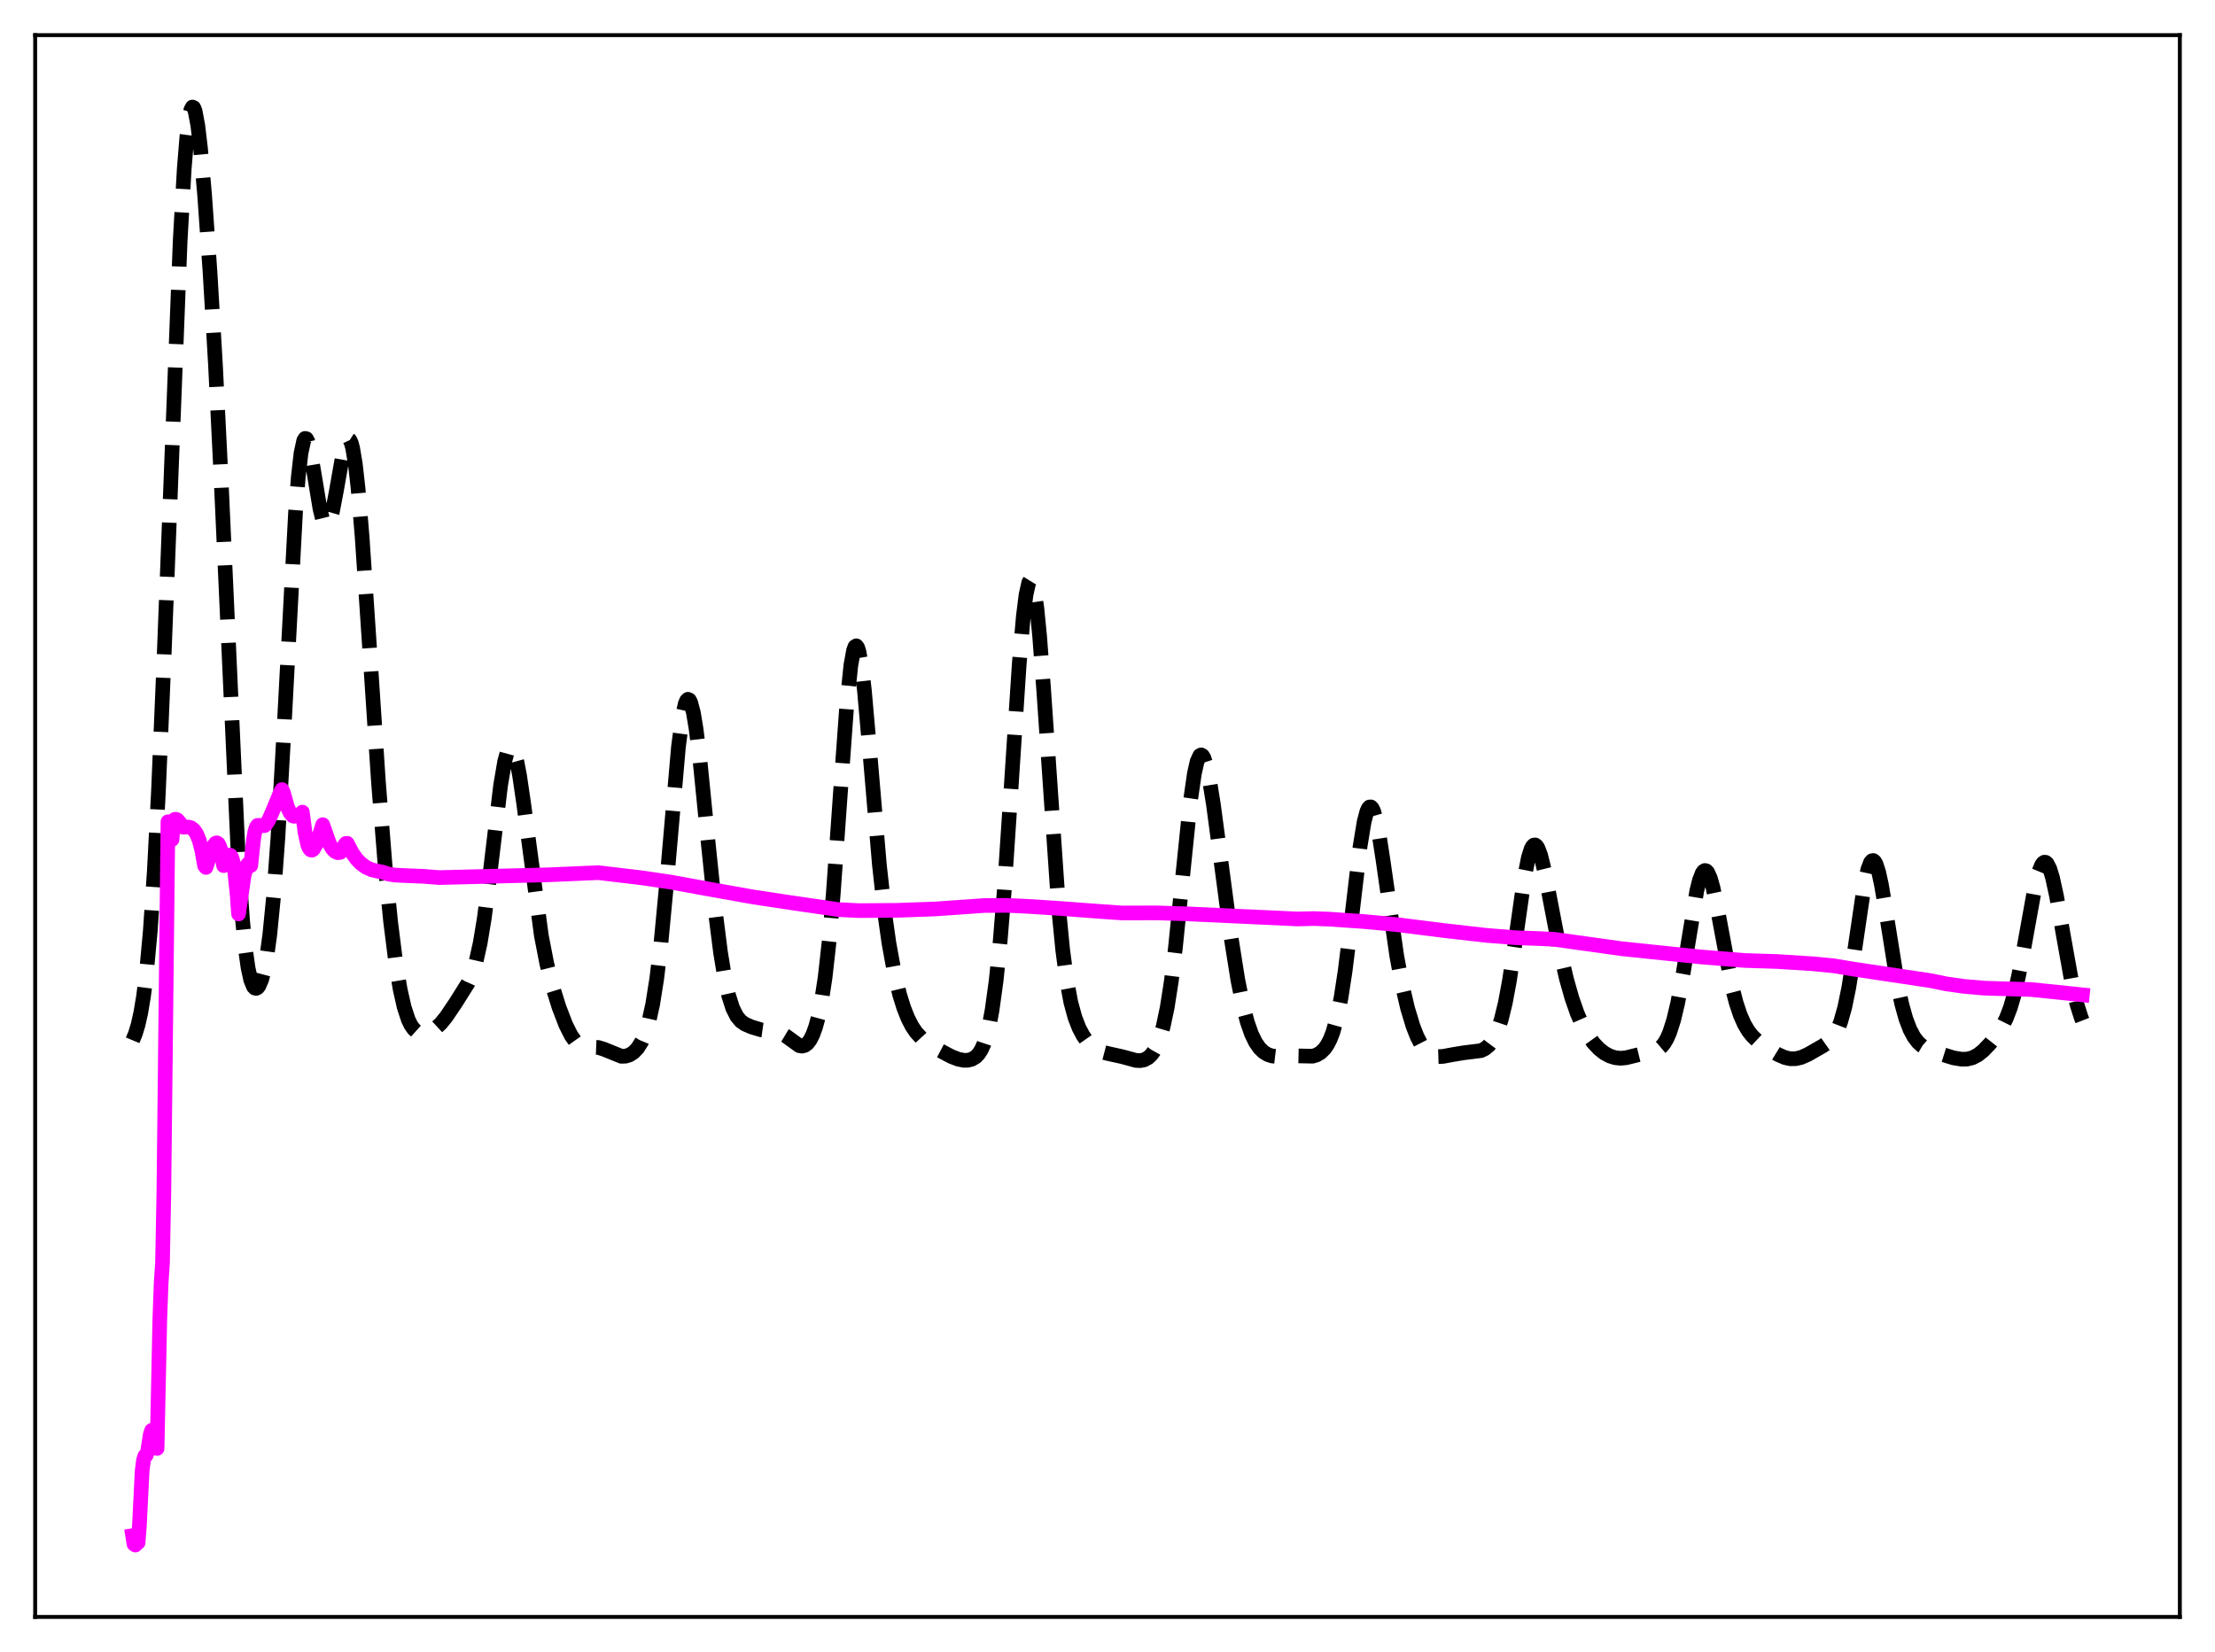<?xml version="1.0" encoding="utf-8" standalone="no"?>
<!DOCTYPE svg PUBLIC "-//W3C//DTD SVG 1.1//EN"
  "http://www.w3.org/Graphics/SVG/1.1/DTD/svg11.dtd">
<svg xmlns:xlink="http://www.w3.org/1999/xlink" width="453.6pt" height="338.4pt" viewBox="0 0 453.6 338.4" xmlns="http://www.w3.org/2000/svg" version="1.1">
 <defs>
  <style type="text/css">*{stroke-linejoin: round; stroke-linecap: butt}</style>
 </defs>
 <g id="figure_1">
  <g id="patch_1">
   <path d="M 0 338.4 
L 453.6 338.4 
L 453.6 0 
L 0 0 
z
" style="fill: #ffffff"/>
  </g>
  <g id="axes_1">
   <g id="patch_2">
    <path d="M 7.2 331.2 
L 446.4 331.2 
L 446.4 7.2 
L 7.2 7.2 
z
" style="fill: #ffffff"/>
   </g>
   <g id="matplotlib.axis_1"/>
   <g id="matplotlib.axis_2"/>
   <g id="line2d_1">
    <path d="M 27.164 213.086 
L 27.72 211.751 
L 28.276 209.917 
L 28.832 207.433 
L 29.388 204.103 
L 29.944 199.714 
L 30.778 190.682 
L 31.612 178.22 
L 32.446 162.128 
L 33.559 135.668 
L 36.895 49.337 
L 37.729 34.597 
L 38.285 27.766 
L 38.842 23.543 
L 39.12 22.416 
L 39.398 21.927 
L 39.676 22.05 
L 39.954 22.749 
L 40.51 25.705 
L 41.066 30.412 
L 41.9 39.919 
L 43.012 55.767 
L 44.124 74.728 
L 45.237 97.269 
L 48.851 176.886 
L 49.685 188.649 
L 50.241 194.262 
L 50.797 198.23 
L 51.354 200.767 
L 51.91 202.106 
L 52.188 202.394 
L 52.466 202.455 
L 52.744 202.307 
L 53.022 201.958 
L 53.578 200.674 
L 54.134 198.574 
L 54.69 195.556 
L 55.246 191.476 
L 56.08 183.041 
L 56.914 171.561 
L 58.027 151.91 
L 60.529 104.822 
L 61.085 97.723 
L 61.641 92.833 
L 62.197 90.258 
L 62.475 89.806 
L 62.753 89.866 
L 63.031 90.386 
L 63.588 92.559 
L 64.422 97.545 
L 65.534 104.251 
L 66.09 106.503 
L 66.368 107.208 
L 66.646 107.604 
L 66.924 107.683 
L 67.202 107.446 
L 67.48 106.904 
L 68.036 105.001 
L 68.87 100.641 
L 70.261 92.761 
L 70.817 90.728 
L 71.095 90.162 
L 71.373 89.951 
L 71.651 90.127 
L 71.929 90.712 
L 72.207 91.72 
L 72.763 95.016 
L 73.319 99.94 
L 74.153 109.897 
L 75.543 130.619 
L 77.49 160.022 
L 78.88 177.519 
L 79.992 188.801 
L 81.104 197.616 
L 81.939 202.622 
L 82.773 206.319 
L 83.607 208.851 
L 84.163 209.993 
L 84.719 210.778 
L 85.275 211.275 
L 85.831 211.55 
L 86.665 211.665 
L 87.499 211.527 
L 88.334 211.19 
L 89.168 210.66 
L 90.28 209.634 
L 91.392 208.259 
L 93.338 205.374 
L 95.841 201.384 
L 96.675 199.516 
L 97.509 196.88 
L 98.343 193.133 
L 99.177 188.075 
L 100.289 179.466 
L 102.514 160.863 
L 103.348 155.974 
L 103.904 153.963 
L 104.182 153.383 
L 104.46 153.097 
L 104.738 153.107 
L 105.016 153.41 
L 105.294 153.998 
L 105.85 155.974 
L 106.406 158.888 
L 107.241 164.578 
L 110.855 191.607 
L 111.967 197.35 
L 113.08 201.828 
L 114.47 206.293 
L 115.86 209.907 
L 116.972 212.122 
L 117.806 213.295 
L 118.64 214.027 
L 119.475 214.379 
L 120.309 214.475 
L 122.533 214.56 
L 123.645 214.906 
L 127.26 216.367 
L 128.094 216.341 
L 128.928 216.079 
L 129.762 215.541 
L 130.596 214.661 
L 131.431 213.32 
L 132.265 211.322 
L 132.821 209.486 
L 133.655 205.727 
L 134.489 200.474 
L 135.323 193.516 
L 136.435 181.743 
L 138.938 152.972 
L 139.772 146.623 
L 140.328 144.15 
L 140.606 143.495 
L 140.884 143.236 
L 141.162 143.368 
L 141.44 143.881 
L 141.996 145.978 
L 142.552 149.332 
L 143.386 156.165 
L 145.055 172.913 
L 146.445 186.343 
L 147.557 195.101 
L 148.391 200.171 
L 149.225 203.941 
L 150.06 206.54 
L 150.894 208.196 
L 151.728 209.185 
L 152.562 209.771 
L 153.952 210.37 
L 155.899 210.951 
L 157.289 211.148 
L 159.235 211.374 
L 160.069 211.677 
L 160.903 212.178 
L 163.684 214.187 
L 164.24 214.28 
L 164.796 214.143 
L 165.352 213.73 
L 165.908 212.999 
L 166.464 211.901 
L 167.02 210.372 
L 167.576 208.328 
L 168.132 205.662 
L 168.967 200.238 
L 169.801 192.784 
L 170.635 183.163 
L 172.025 163.513 
L 173.415 144.297 
L 174.249 136.223 
L 174.806 133.184 
L 175.084 132.46 
L 175.362 132.281 
L 175.64 132.641 
L 175.918 133.522 
L 176.474 136.726 
L 177.03 141.548 
L 178.142 154.228 
L 180.088 177.151 
L 181.201 187.243 
L 182.035 193.144 
L 183.147 199.236 
L 184.259 203.819 
L 185.093 206.481 
L 185.927 208.582 
L 186.762 210.206 
L 187.596 211.443 
L 188.708 212.655 
L 190.098 213.752 
L 192.044 214.951 
L 194.825 216.416 
L 196.215 216.953 
L 197.327 217.181 
L 198.161 217.181 
L 198.995 216.977 
L 199.83 216.475 
L 200.386 215.897 
L 200.942 215.047 
L 201.498 213.834 
L 202.054 212.153 
L 202.61 209.882 
L 203.166 206.896 
L 204 200.832 
L 204.834 192.634 
L 205.669 182.285 
L 207.059 161.399 
L 208.727 135.967 
L 209.561 126.261 
L 210.117 121.815 
L 210.673 119.329 
L 210.951 118.879 
L 211.229 118.97 
L 211.508 119.603 
L 211.786 120.768 
L 212.342 124.614 
L 212.898 130.264 
L 213.732 141.327 
L 216.79 186.065 
L 217.625 194.572 
L 218.459 200.874 
L 219.293 205.317 
L 220.127 208.388 
L 220.961 210.545 
L 221.795 212.123 
L 222.629 213.313 
L 223.463 214.209 
L 224.298 214.859 
L 225.41 215.411 
L 226.8 215.778 
L 229.858 216.453 
L 232.639 217.212 
L 233.473 217.254 
L 234.307 217.092 
L 235.141 216.64 
L 235.697 216.126 
L 236.254 215.395 
L 236.81 214.395 
L 237.366 213.063 
L 238.2 210.283 
L 239.034 206.326 
L 239.868 200.979 
L 240.702 194.188 
L 242.092 180.448 
L 243.761 164.207 
L 244.595 158.428 
L 245.151 155.973 
L 245.707 154.761 
L 245.985 154.626 
L 246.263 154.793 
L 246.541 155.251 
L 247.097 156.964 
L 247.653 159.585 
L 248.488 164.775 
L 249.878 175.194 
L 252.102 191.976 
L 253.492 200.731 
L 254.605 206.22 
L 255.439 209.377 
L 256.273 211.762 
L 257.107 213.488 
L 257.941 214.689 
L 258.775 215.493 
L 259.609 216 
L 260.443 216.285 
L 261.556 216.417 
L 263.224 216.335 
L 265.17 216.268 
L 268.785 216.346 
L 269.619 216.094 
L 270.453 215.602 
L 271.287 214.773 
L 271.843 213.963 
L 272.399 212.88 
L 272.955 211.453 
L 273.79 208.498 
L 274.624 204.36 
L 275.458 198.93 
L 276.57 189.952 
L 278.516 173.443 
L 279.351 168.352 
L 279.907 166.233 
L 280.185 165.612 
L 280.463 165.295 
L 280.741 165.282 
L 281.019 165.568 
L 281.297 166.142 
L 281.853 168.079 
L 282.409 170.911 
L 283.243 176.323 
L 286.024 195.736 
L 287.136 201.739 
L 288.248 206.504 
L 289.36 210.188 
L 290.194 212.316 
L 291.028 213.937 
L 291.863 215.093 
L 292.697 215.842 
L 293.531 216.26 
L 294.365 216.427 
L 295.477 216.393 
L 297.423 216.03 
L 299.648 215.659 
L 303.262 215.21 
L 304.097 214.81 
L 304.931 214.113 
L 305.765 212.996 
L 306.599 211.299 
L 307.433 208.832 
L 308.267 205.412 
L 309.101 200.938 
L 310.214 193.529 
L 312.16 179.857 
L 312.994 175.649 
L 313.55 173.897 
L 313.828 173.378 
L 314.106 173.103 
L 314.384 173.07 
L 314.662 173.274 
L 314.94 173.7 
L 315.496 175.159 
L 316.331 178.538 
L 317.721 185.798 
L 319.389 194.456 
L 320.779 200.476 
L 321.891 204.405 
L 323.004 207.598 
L 324.116 210.132 
L 325.228 212.115 
L 326.34 213.656 
L 327.452 214.839 
L 328.564 215.713 
L 329.677 216.311 
L 330.789 216.657 
L 331.901 216.765 
L 333.013 216.661 
L 334.681 216.248 
L 336.906 215.705 
L 338.852 215.275 
L 339.686 214.854 
L 340.242 214.389 
L 340.798 213.714 
L 341.355 212.775 
L 341.911 211.515 
L 342.745 208.921 
L 343.579 205.396 
L 344.691 199.314 
L 347.472 182.499 
L 348.028 180.281 
L 348.584 178.853 
L 348.862 178.467 
L 349.14 178.308 
L 349.418 178.376 
L 349.696 178.667 
L 350.252 179.885 
L 350.808 181.85 
L 351.642 185.84 
L 354.701 202.168 
L 355.535 205.384 
L 356.369 207.887 
L 357.203 209.778 
L 358.037 211.186 
L 358.871 212.24 
L 359.984 213.29 
L 361.652 214.501 
L 364.154 216.029 
L 365.544 216.629 
L 366.657 216.87 
L 367.769 216.855 
L 368.881 216.585 
L 370.271 215.967 
L 373.33 214.213 
L 374.442 213.427 
L 375.276 212.582 
L 375.832 211.788 
L 376.388 210.721 
L 376.944 209.299 
L 377.778 206.341 
L 378.613 202.264 
L 379.725 195.238 
L 381.671 182.013 
L 382.505 178.099 
L 383.061 176.645 
L 383.339 176.315 
L 383.617 176.258 
L 383.895 176.475 
L 384.174 176.956 
L 384.73 178.659 
L 385.286 181.208 
L 386.12 186.132 
L 388.622 201.792 
L 389.456 205.674 
L 390.291 208.662 
L 391.125 210.858 
L 391.959 212.421 
L 392.793 213.506 
L 393.627 214.249 
L 394.739 214.903 
L 396.407 215.557 
L 400.022 216.682 
L 401.69 216.961 
L 402.803 216.94 
L 403.915 216.67 
L 405.027 216.094 
L 406.139 215.21 
L 407.529 213.76 
L 408.92 212 
L 410.032 210.253 
L 410.866 208.567 
L 411.7 206.377 
L 412.534 203.533 
L 413.368 199.952 
L 414.48 194.136 
L 416.705 181.804 
L 417.539 178.526 
L 418.095 177.173 
L 418.373 176.788 
L 418.651 176.606 
L 418.929 176.632 
L 419.207 176.866 
L 419.763 177.938 
L 420.319 179.75 
L 421.154 183.58 
L 422.544 191.588 
L 424.212 200.903 
L 425.324 205.685 
L 426.158 208.331 
L 426.436 209.038 
L 426.436 209.038 
" clip-path="url(#pbd7f81c9e7)" style="fill: none; stroke-dasharray: 11.1,4.8; stroke-dashoffset: 0; stroke: #000000; stroke-width: 3"/>
   </g>
   <g id="line2d_2">
    <path d="M 27.164 314.547 
L 27.442 316.294 
L 27.72 316.473 
L 27.998 315.88 
L 28.276 315.987 
L 28.554 312.432 
L 29.11 301.243 
L 29.388 299.091 
L 29.666 298.226 
L 29.944 298.096 
L 30.222 297.349 
L 30.778 293.824 
L 31.056 292.994 
L 31.612 294.897 
L 32.168 296.693 
L 32.725 270.298 
L 33.003 262.792 
L 33.281 258.652 
L 33.559 244.062 
L 34.393 168.331 
L 34.671 169.448 
L 34.949 171.638 
L 35.227 171.968 
L 35.505 168.66 
L 35.783 167.834 
L 36.061 167.827 
L 36.339 167.954 
L 36.895 168.612 
L 37.173 169.167 
L 37.451 169.433 
L 38.563 169.397 
L 39.12 169.555 
L 39.676 169.977 
L 40.232 170.748 
L 40.788 172.081 
L 41.344 174.211 
L 41.9 177.339 
L 42.178 177.678 
L 43.568 173.507 
L 44.124 172.73 
L 44.402 172.637 
L 44.68 172.809 
L 44.959 173.297 
L 45.237 174.162 
L 45.793 177.307 
L 46.905 175.151 
L 47.183 175.196 
L 47.461 175.644 
L 47.739 176.579 
L 48.017 178.094 
L 48.573 183.325 
L 48.851 187.212 
L 49.963 179.431 
L 50.519 177.379 
L 50.797 176.956 
L 51.076 176.926 
L 51.354 177.303 
L 51.91 171.969 
L 52.188 170.403 
L 52.466 169.482 
L 52.744 169.075 
L 53.3 169.059 
L 54.134 169.126 
L 54.412 168.921 
L 54.968 168.112 
L 55.802 166.233 
L 57.471 162.196 
L 57.749 161.73 
L 58.027 162.344 
L 58.861 165.3 
L 59.417 166.512 
L 59.973 167.122 
L 60.251 167.2 
L 61.085 167.089 
L 61.919 166.35 
L 62.475 170.56 
L 63.031 173.038 
L 63.309 173.717 
L 63.588 174.075 
L 63.866 174.149 
L 64.144 173.977 
L 64.7 173.047 
L 65.534 170.712 
L 66.09 168.928 
L 67.48 172.849 
L 68.036 173.808 
L 68.592 174.406 
L 69.148 174.659 
L 69.705 174.588 
L 69.983 174.275 
L 70.539 173.161 
L 70.817 172.773 
L 71.095 172.737 
L 72.207 174.822 
L 73.041 175.979 
L 73.875 176.85 
L 74.987 177.657 
L 76.1 178.152 
L 77.212 178.42 
L 78.324 178.631 
L 79.436 179.008 
L 80.826 179.245 
L 83.051 179.351 
L 86.665 179.499 
L 90.002 179.758 
L 112.245 179.192 
L 122.533 178.751 
L 131.431 179.808 
L 137.269 180.671 
L 144.777 182.041 
L 154.23 183.731 
L 162.294 184.948 
L 171.747 186.318 
L 175.918 186.526 
L 183.703 186.465 
L 191.488 186.188 
L 201.498 185.484 
L 206.225 185.451 
L 210.395 185.649 
L 216.79 186.06 
L 225.966 186.743 
L 229.858 187.011 
L 236.81 186.99 
L 243.205 187.191 
L 265.726 188.236 
L 269.063 188.154 
L 272.121 188.265 
L 279.351 188.765 
L 286.024 189.391 
L 295.755 190.613 
L 304.375 191.594 
L 310.492 192.082 
L 315.496 192.261 
L 318.277 192.401 
L 332.179 194.341 
L 348.306 196.015 
L 357.203 196.735 
L 363.876 196.949 
L 371.383 197.422 
L 375.554 197.839 
L 379.725 198.531 
L 395.295 200.86 
L 398.632 201.543 
L 402.246 202.051 
L 406.417 202.409 
L 411.144 202.556 
L 415.871 202.68 
L 426.436 203.774 
L 426.436 203.774 
" clip-path="url(#pbd7f81c9e7)" style="fill: none; stroke: #ff00ff; stroke-width: 3; stroke-linecap: square"/>
   </g>
   <g id="patch_3">
    <path d="M 7.2 331.2 
L 7.2 7.2 
" style="fill: none; stroke: #000000; stroke-width: 0.8; stroke-linejoin: miter; stroke-linecap: square"/>
   </g>
   <g id="patch_4">
    <path d="M 446.4 331.2 
L 446.4 7.2 
" style="fill: none; stroke: #000000; stroke-width: 0.8; stroke-linejoin: miter; stroke-linecap: square"/>
   </g>
   <g id="patch_5">
    <path d="M 7.2 331.2 
L 446.4 331.2 
" style="fill: none; stroke: #000000; stroke-width: 0.8; stroke-linejoin: miter; stroke-linecap: square"/>
   </g>
   <g id="patch_6">
    <path d="M 7.2 7.2 
L 446.4 7.2 
" style="fill: none; stroke: #000000; stroke-width: 0.8; stroke-linejoin: miter; stroke-linecap: square"/>
   </g>
  </g>
 </g>
 <defs>
  <clipPath id="pbd7f81c9e7">
   <rect x="7.2" y="7.2" width="439.2" height="324"/>
  </clipPath>
 </defs>
</svg>
